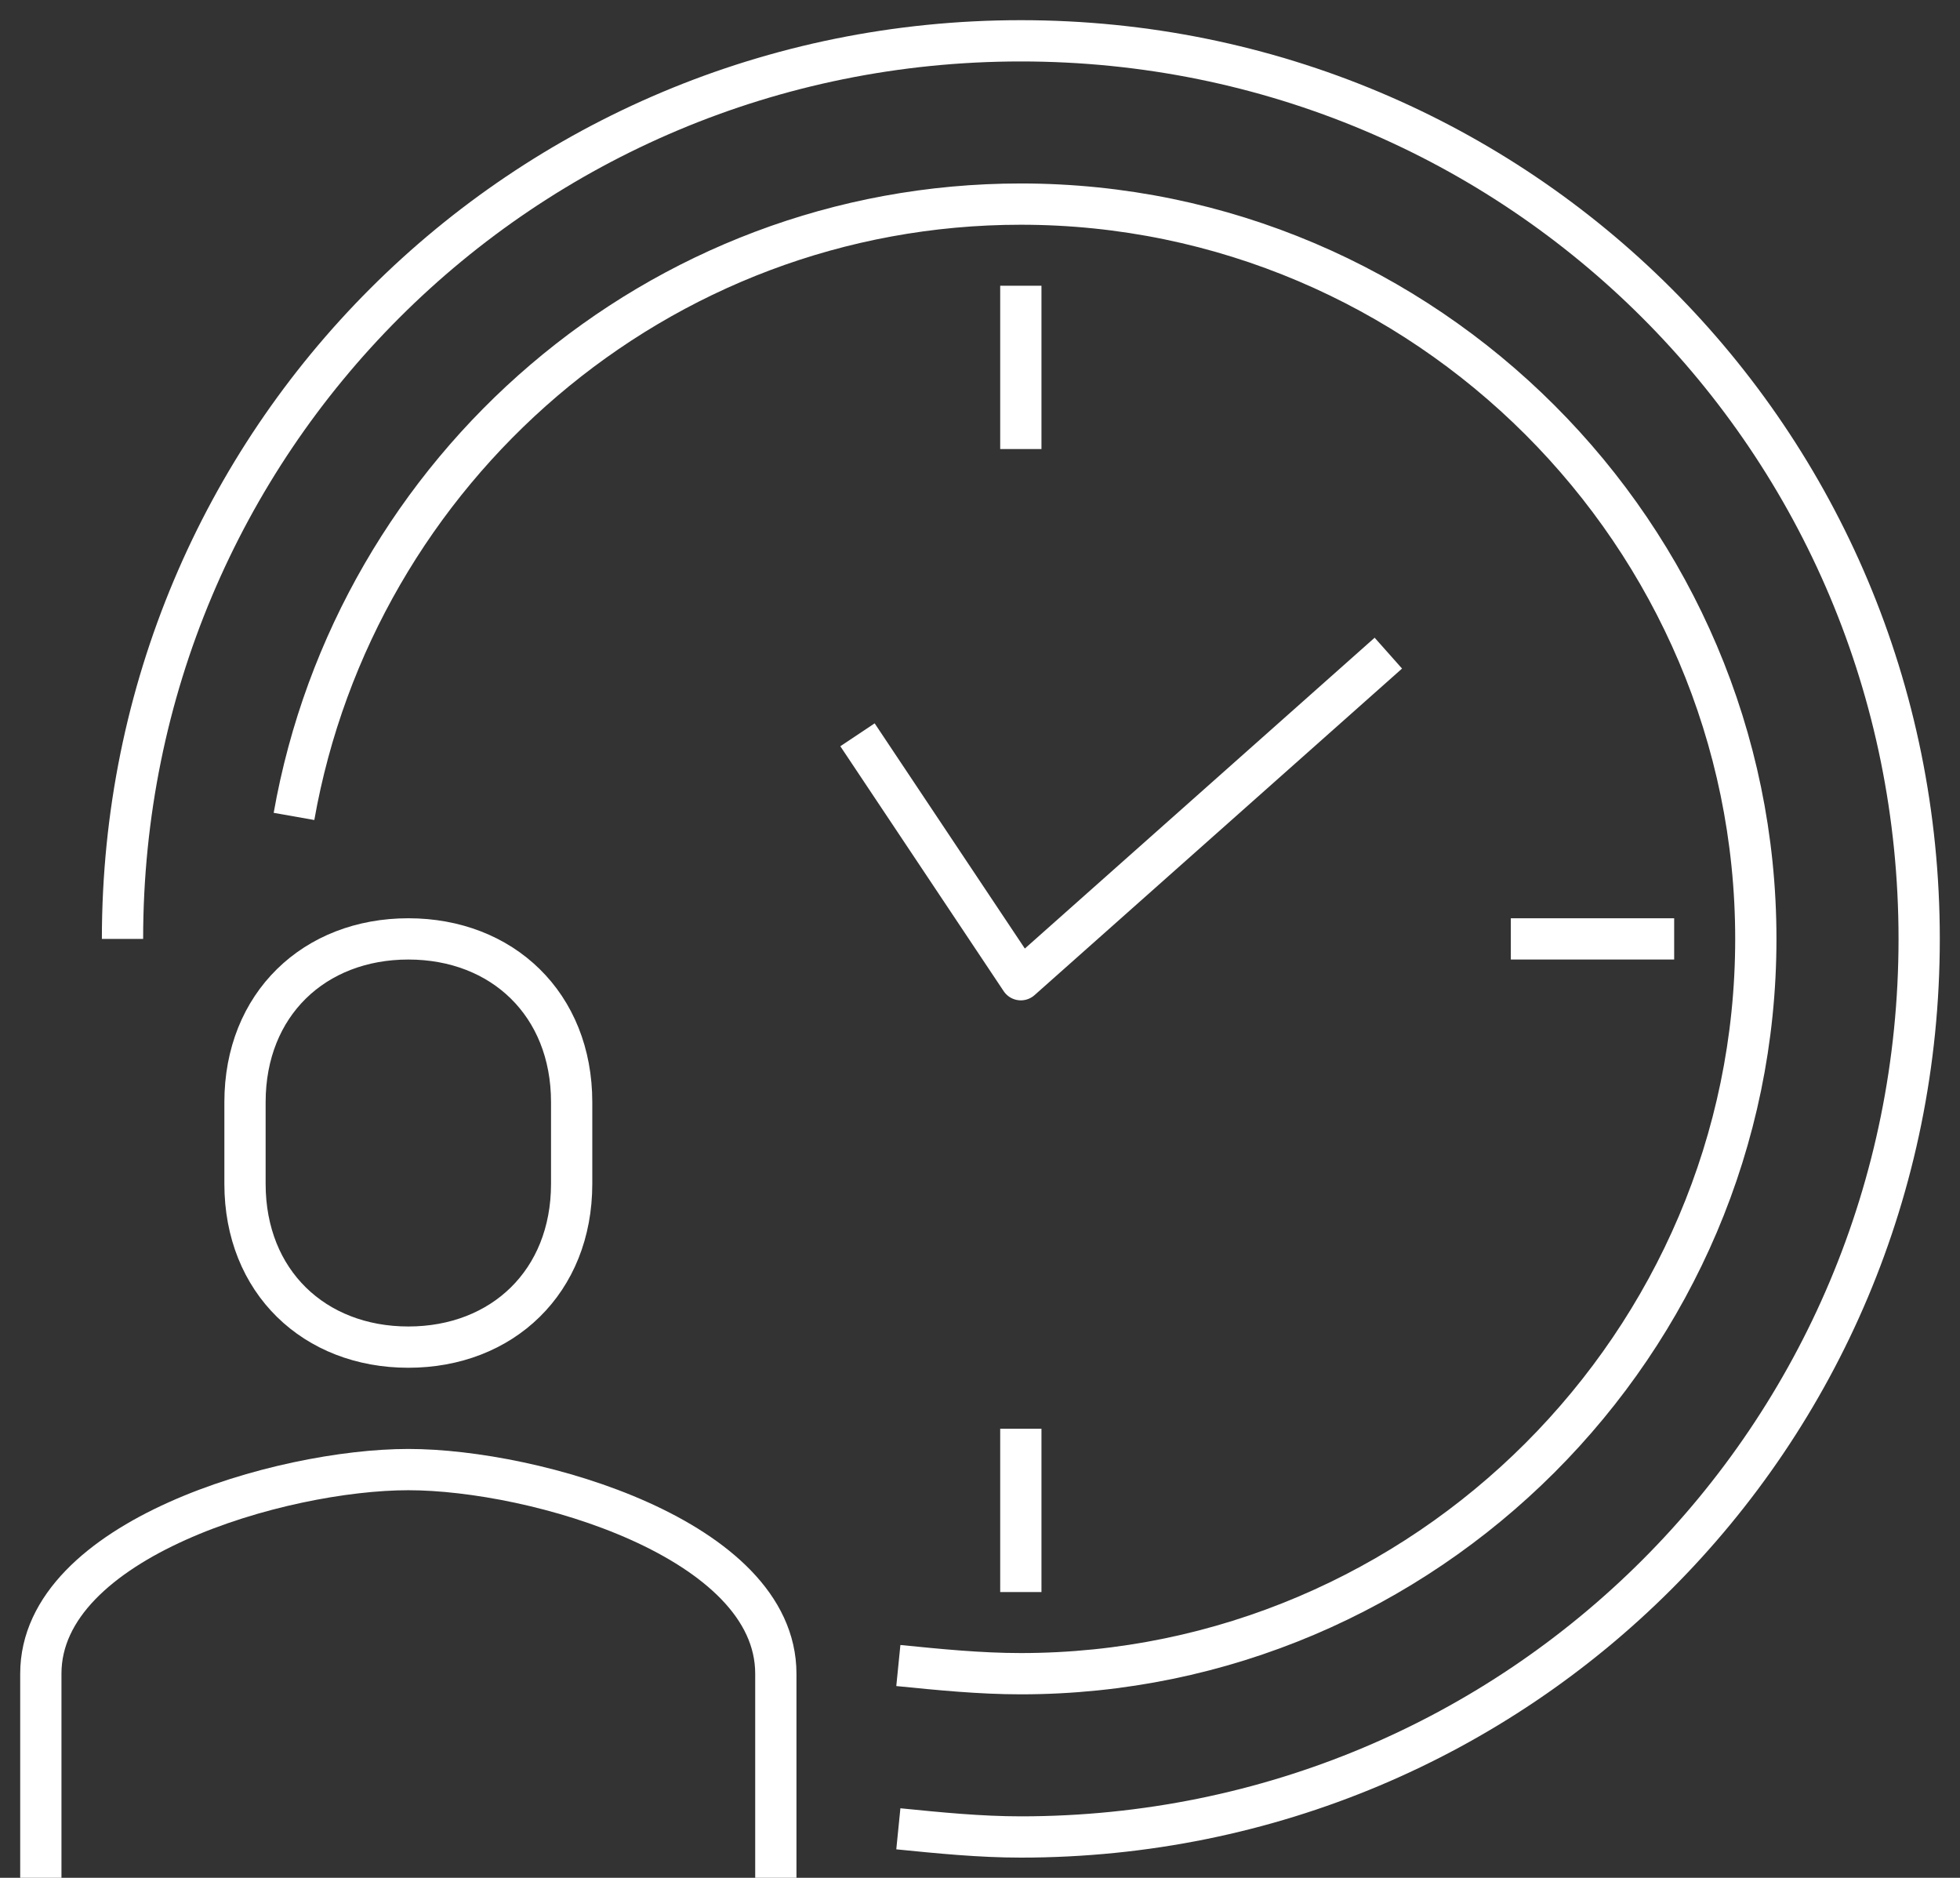 <svg width="95" height="91" viewBox="0 0 95 91" fill="none" xmlns="http://www.w3.org/2000/svg">
<rect x="0" y="0" width="95" height="91" fill="#333333" stroke="none"/>
<path d="M37.604 91V81.109C37.604 74.581 25.927 71.218 19.792 71.218C13.656 71.218 1.979 74.581 1.979 81.109V91" stroke="white" stroke-width="2" stroke-miterlimit="10" stroke-linejoin="round"/>
<path d="M19.792 65.283C24.344 65.283 27.708 62.117 27.708 57.37V53.413C27.708 48.665 24.344 45.5 19.792 45.5C15.24 45.5 11.875 48.665 11.875 53.413V57.37C11.875 62.117 15.24 65.283 19.792 65.283Z" stroke="white" stroke-width="2" stroke-miterlimit="10" stroke-linejoin="round"/>
<path d="M67.292 31.652L49.479 47.478L41.562 35.609" stroke="white" stroke-width="2" stroke-miterlimit="10" stroke-linejoin="round"/>
<path d="M49.479 13.848V21.761" stroke="white" stroke-width="2" stroke-miterlimit="10" stroke-linejoin="round"/>
<path d="M81.146 45.5H73.229" stroke="white" stroke-width="2" stroke-miterlimit="10" stroke-linejoin="round"/>
<path d="M49.479 77.152V69.239" stroke="white" stroke-width="2" stroke-miterlimit="10" stroke-linejoin="round"/>
<path d="M14.25 39.565C17.219 22.75 31.865 9.891 49.479 9.891C69.073 9.891 85.104 25.915 85.104 45.5C85.104 65.085 69.073 81.109 49.479 81.109C47.5 81.109 45.521 80.911 43.542 80.713" stroke="white" stroke-width="2" stroke-miterlimit="10" stroke-linejoin="round"/>
<path d="M5.938 45.5C5.938 21.365 25.333 1.978 49.479 1.978C73.625 1.978 93.021 21.365 93.021 45.5C93.021 69.635 73.625 89.022 49.479 89.022C47.5 89.022 45.521 88.824 43.542 88.626" stroke="white" stroke-width="2" stroke-miterlimit="10" stroke-linejoin="round"/>
</svg>
